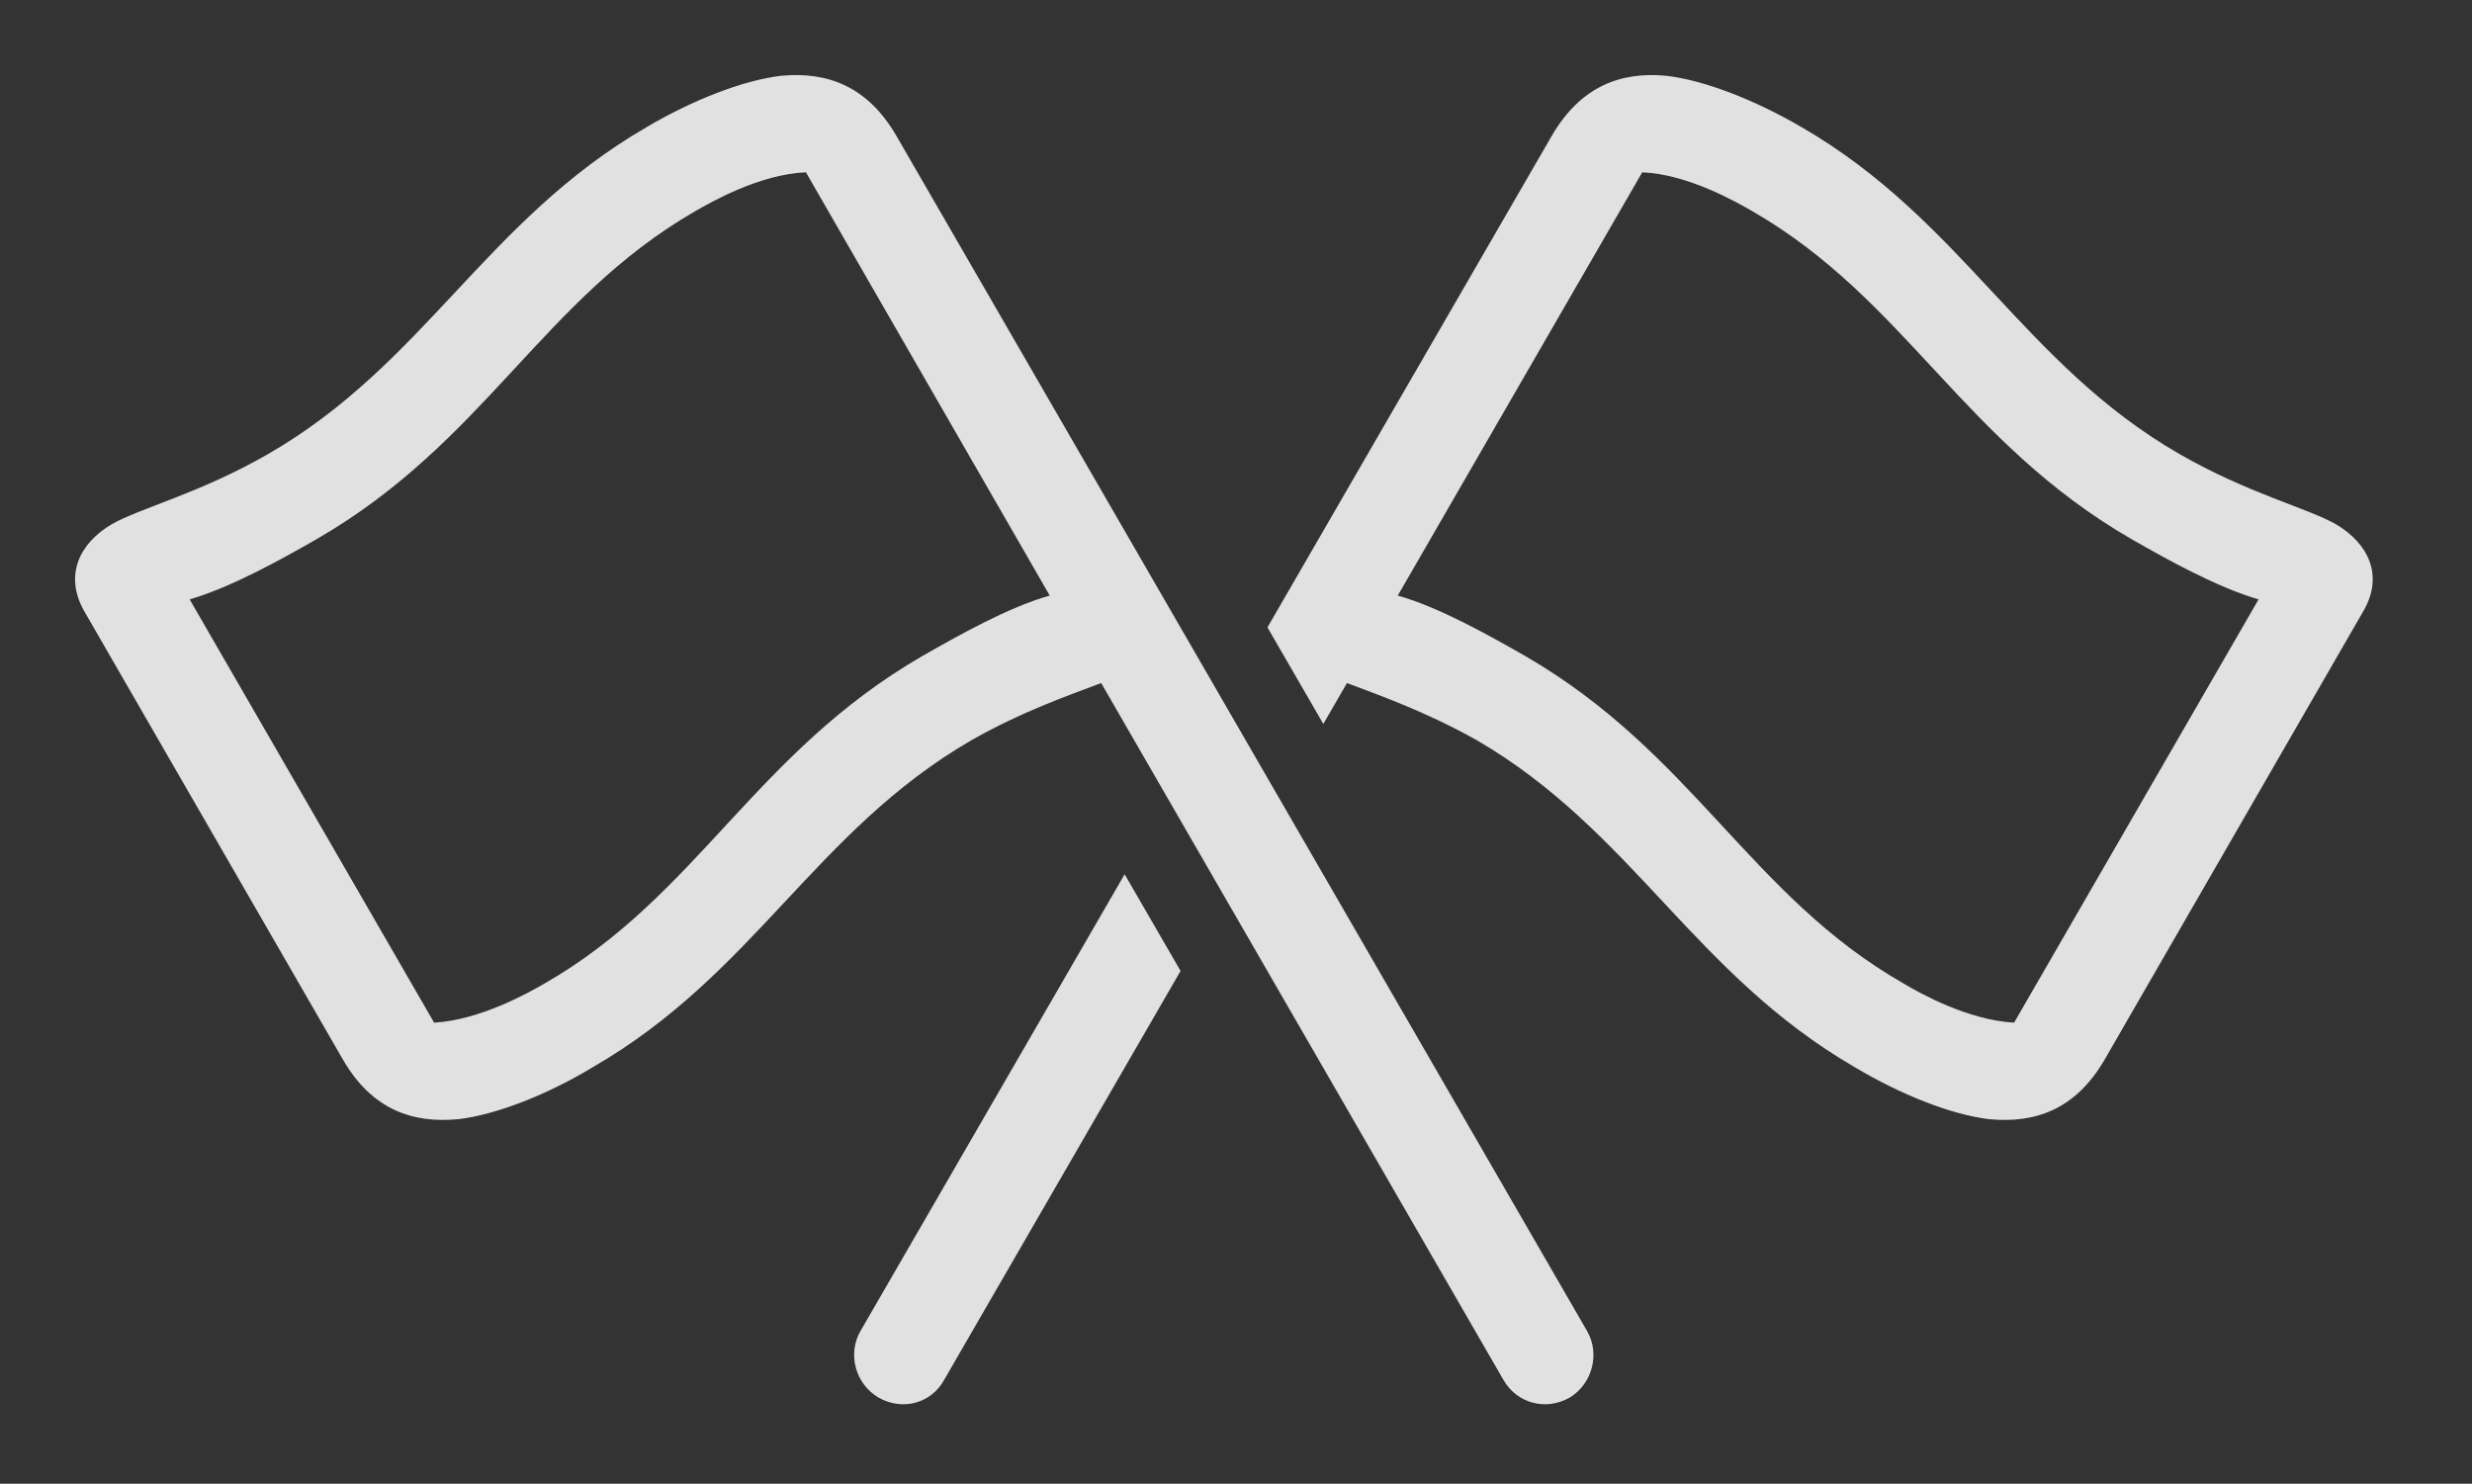 <?xml version="1.0" encoding="UTF-8"?>
<!--Generator: Apple Native CoreSVG 341-->
<!DOCTYPE svg
PUBLIC "-//W3C//DTD SVG 1.1//EN"
       "http://www.w3.org/Graphics/SVG/1.1/DTD/svg11.dtd">
<svg version="1.1" xmlns="http://www.w3.org/2000/svg" xmlns:xlink="http://www.w3.org/1999/xlink" viewBox="0 0 37.525 22.526">
 <rect x="0" y="0" width="37.525" height="22.526" fill="#333333" stroke="none"/>
 <g>
  <rect height="22.526" opacity="0" width="37.525" x="0" y="0"/>
  <path d="M17.921 14.741L14.334 20.946C14.138 21.307 13.699 21.424 13.338 21.219C12.986 21.014 12.859 20.555 13.064 20.204L17.072 13.273ZM25.3 1.151C25.877 1.219 26.648 1.522 27.351 1.932C29.793 3.348 30.711 5.526 33.084 6.893C34.119 7.489 35.027 7.713 35.457 7.958C35.955 8.251 36.189 8.739 35.877 9.276L31.951 16.082C31.511 16.844 30.896 17.059 30.193 16.991C29.617 16.922 28.855 16.62 28.152 16.2C25.711 14.784 24.783 12.616 22.42 11.239C21.619 10.79 20.906 10.545 20.447 10.37L20.088 10.991L19.24 9.525L23.552 2.069C23.992 1.307 24.607 1.083 25.3 1.151ZM21.218 9.042C21.843 9.217 22.605 9.647 23.152 9.959C25.701 11.434 26.57 13.602 28.894 14.93C29.138 15.077 29.871 15.487 30.574 15.526L34.285 9.1C33.65 8.915 32.898 8.495 32.351 8.182C29.802 6.708 28.924 4.549 26.609 3.211C26.355 3.065 25.623 2.645 24.929 2.616Z" fill="white" fill-opacity="0.85"/>
  <path d="M24.09 20.204L13.611 2.069C13.172 1.307 12.556 1.083 11.853 1.151C11.277 1.219 10.506 1.522 9.812 1.932C7.371 3.348 6.443 5.526 4.07 6.893C3.035 7.489 2.127 7.713 1.697 7.958C1.199 8.251 0.974 8.739 1.277 9.276L5.203 16.082C5.642 16.844 6.258 17.059 6.961 16.991C7.537 16.922 8.308 16.62 9.002 16.2C11.453 14.784 12.371 12.616 14.744 11.239C15.535 10.79 16.258 10.545 16.716 10.37L22.82 20.946C23.025 21.307 23.465 21.424 23.826 21.219C24.168 21.014 24.295 20.555 24.09 20.204ZM15.935 9.042C15.31 9.217 14.549 9.647 14.002 9.959C11.453 11.434 10.584 13.602 8.269 14.93C8.015 15.077 7.283 15.487 6.59 15.526L2.879 9.1C3.513 8.915 4.265 8.495 4.812 8.182C7.361 6.708 8.23 4.549 10.545 3.211C10.799 3.065 11.531 2.645 12.234 2.616Z" fill="white" fill-opacity="0.85"/>
 </g>
</svg>
